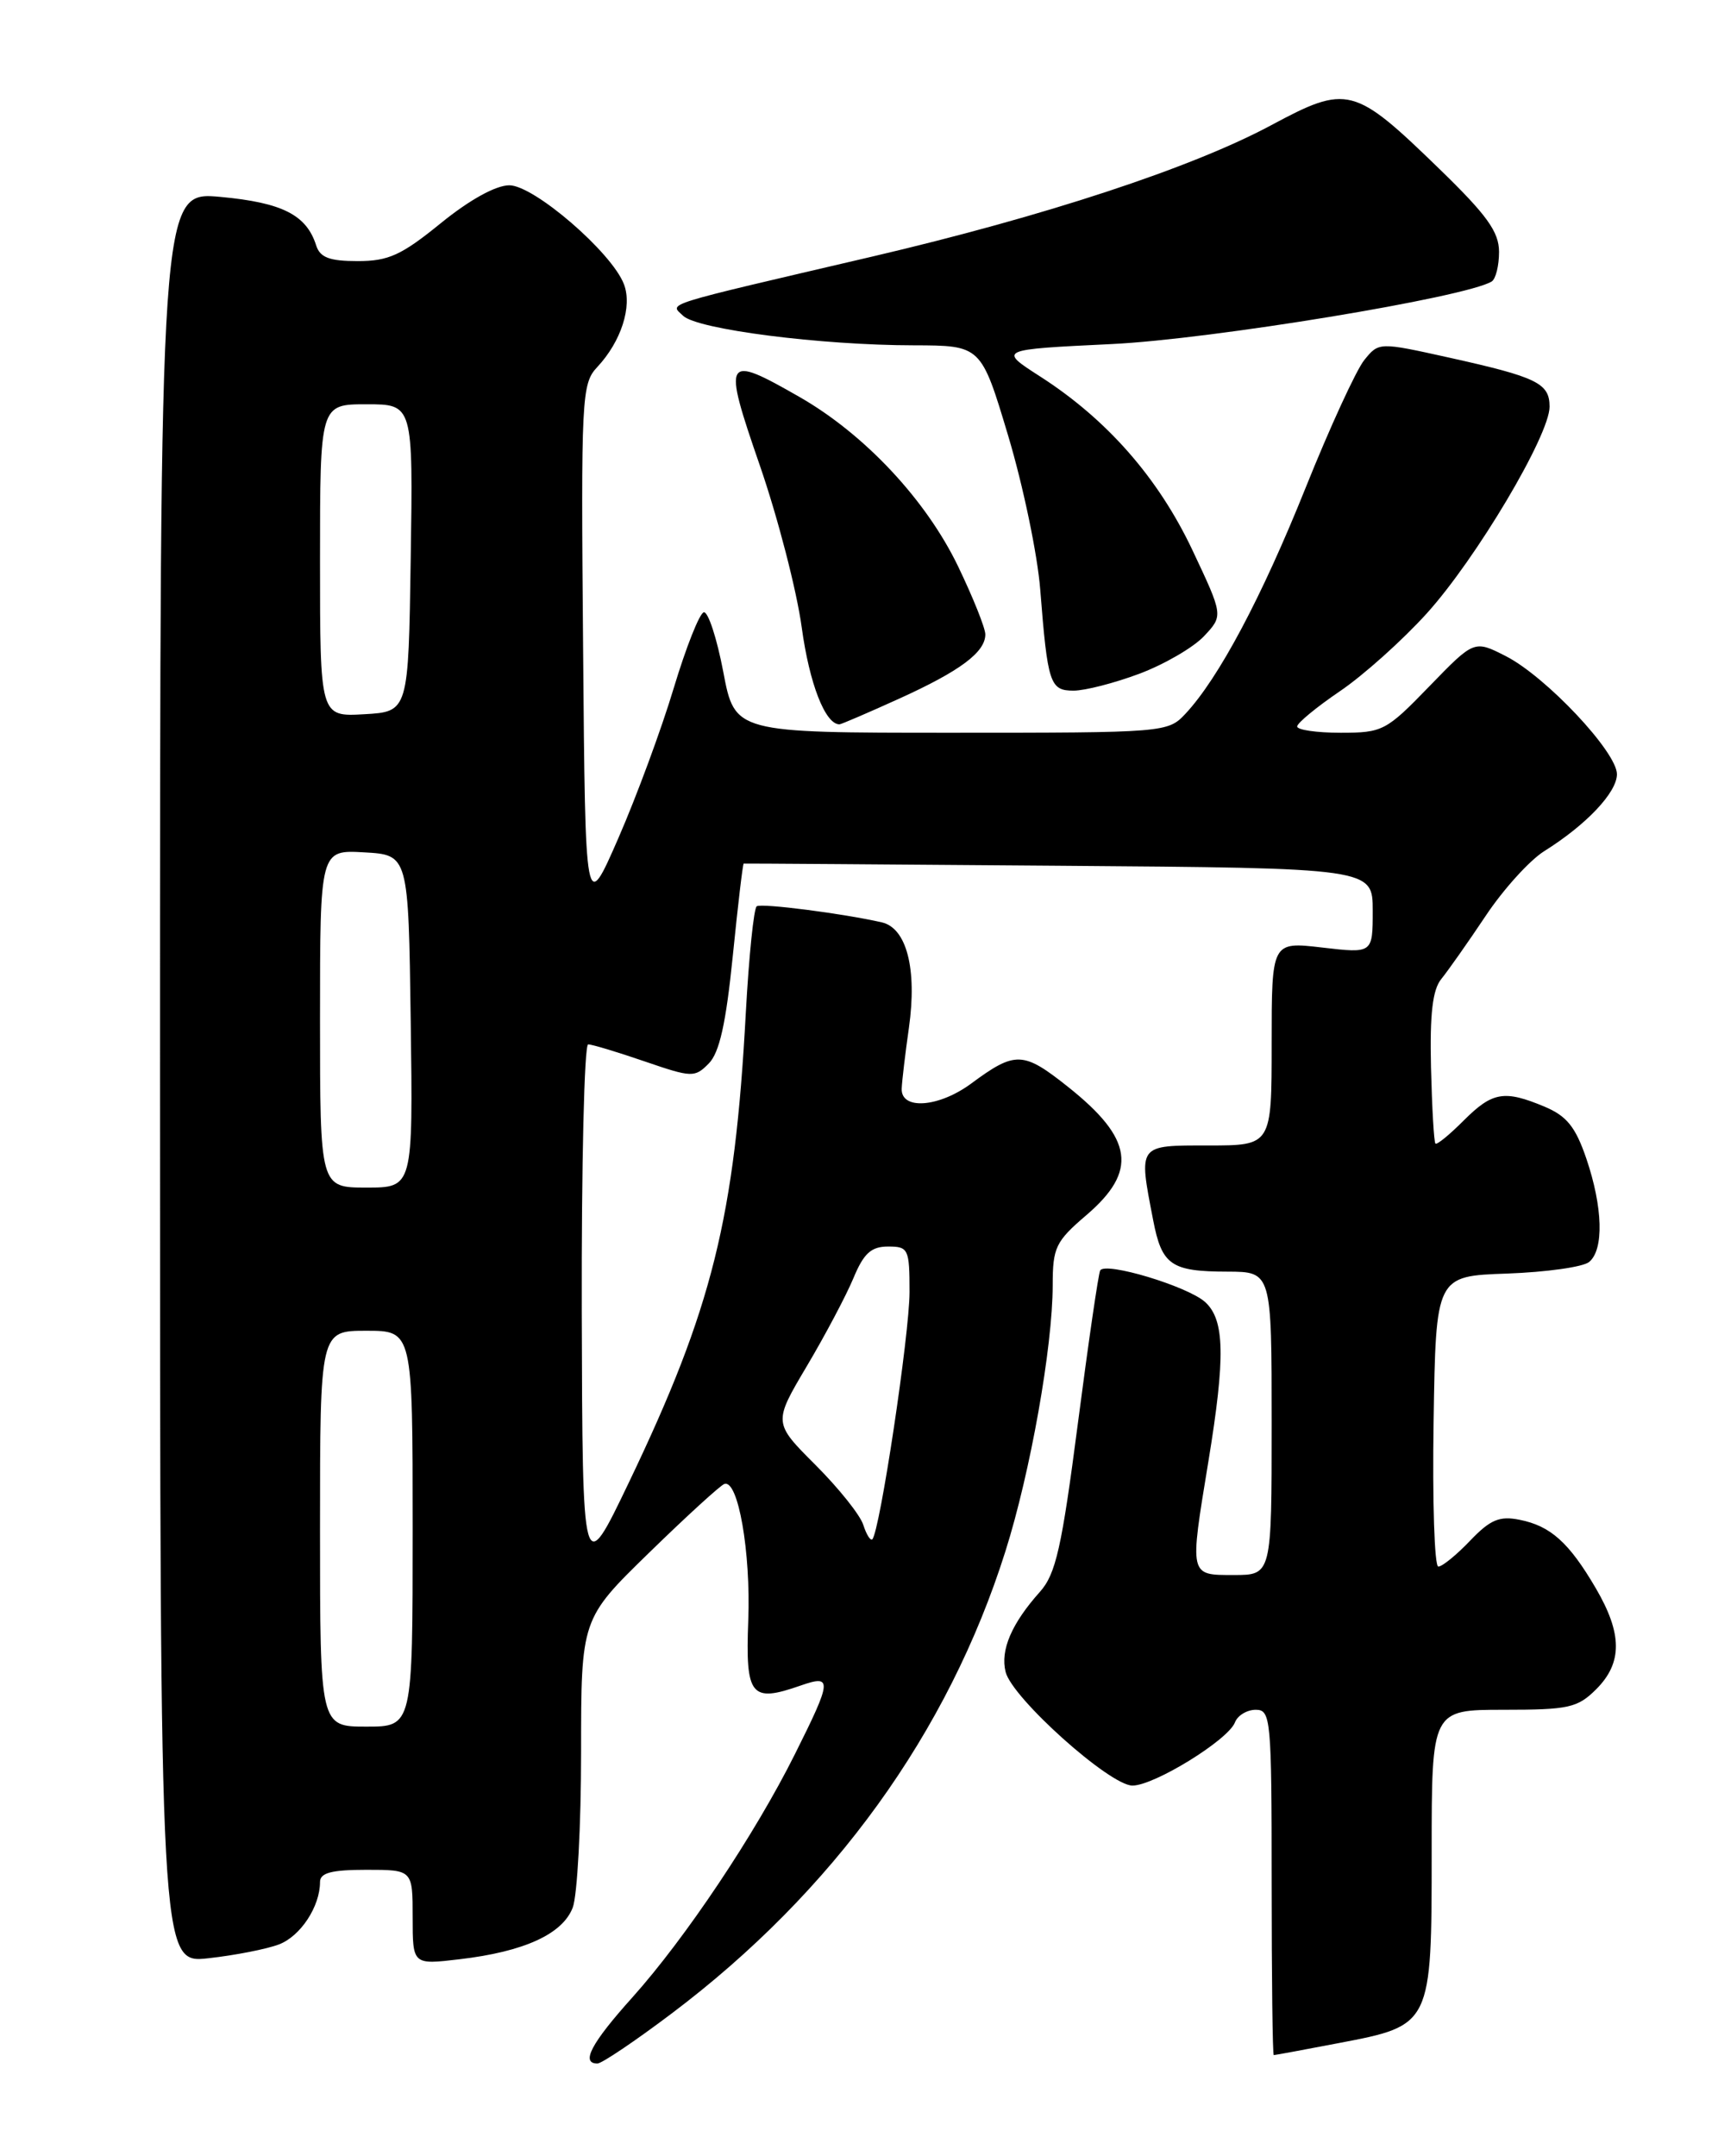 <?xml version="1.0" encoding="UTF-8" standalone="no"?>
<!DOCTYPE svg PUBLIC "-//W3C//DTD SVG 1.1//EN" "http://www.w3.org/Graphics/SVG/1.1/DTD/svg11.dtd" >
<svg xmlns="http://www.w3.org/2000/svg" xmlns:xlink="http://www.w3.org/1999/xlink" version="1.1" viewBox="0 0 204 256">
 <g >
 <path fill="currentColor"
d=" M 79.74 239.07 C 98.96 224.59 112.60 205.71 119.39 184.17 C 122.36 174.77 124.99 159.93 125.00 152.60 C 125.00 148.11 125.34 147.40 129.00 144.27 C 135.11 139.04 134.57 135.21 126.83 129.05 C 121.49 124.80 120.57 124.77 115.32 128.65 C 111.47 131.49 106.97 131.82 107.07 129.25 C 107.11 128.29 107.50 125.03 107.93 122.01 C 108.91 115.05 107.66 110.19 104.71 109.51 C 100.16 108.47 90.48 107.22 89.86 107.60 C 89.51 107.81 88.93 113.50 88.56 120.24 C 87.25 144.60 84.58 155.34 74.68 176.00 C 69.17 187.50 69.17 187.50 69.08 155.75 C 69.04 138.29 69.38 124.00 69.84 124.00 C 70.31 124.00 73.32 124.91 76.55 126.02 C 82.15 127.94 82.49 127.96 84.16 126.27 C 85.43 124.98 86.20 121.53 87.01 113.53 C 87.62 107.49 88.20 102.54 88.31 102.53 C 88.41 102.51 105.26 102.63 125.75 102.79 C 163.00 103.07 163.00 103.07 163.00 108.13 C 163.00 113.20 163.00 113.20 157.00 112.50 C 151.00 111.80 151.00 111.80 151.00 123.90 C 151.00 136.00 151.00 136.00 143.50 136.00 C 135.05 136.00 135.18 135.82 136.93 144.87 C 137.96 150.21 139.05 150.97 145.75 150.98 C 151.00 151.00 151.00 151.00 151.00 169.00 C 151.00 187.00 151.00 187.00 146.50 187.00 C 141.19 187.00 141.24 187.20 143.49 173.50 C 145.52 161.11 145.43 156.70 143.10 154.59 C 141.03 152.72 131.24 149.77 130.64 150.84 C 130.43 151.20 129.24 159.38 127.99 169.00 C 126.07 183.78 125.37 186.89 123.48 189.00 C 120.12 192.76 118.76 195.92 119.41 198.51 C 120.19 201.62 131.78 212.00 134.47 212.00 C 137.06 212.00 145.83 206.59 146.64 204.50 C 146.95 203.68 148.07 203.00 149.11 203.00 C 150.90 203.00 151.00 204.05 151.00 223.50 C 151.00 234.78 151.11 244.00 151.25 244.00 C 151.39 244.00 154.87 243.36 158.98 242.57 C 170.00 240.47 170.00 240.47 170.00 219.89 C 170.00 203.00 170.00 203.00 178.55 203.00 C 186.29 203.00 187.32 202.77 189.55 200.55 C 192.67 197.42 192.65 193.97 189.49 188.57 C 186.31 183.14 184.12 181.17 180.43 180.44 C 178.05 179.96 176.95 180.43 174.56 182.93 C 172.95 184.62 171.25 186.00 170.79 186.00 C 170.33 186.00 170.08 178.24 170.23 168.75 C 170.50 151.50 170.50 151.50 178.95 151.21 C 183.60 151.04 187.99 150.43 188.70 149.83 C 190.47 148.37 190.33 143.34 188.37 137.57 C 187.08 133.79 186.04 132.50 183.40 131.39 C 178.61 129.39 177.22 129.63 173.80 133.04 C 172.13 134.72 170.62 135.95 170.45 135.78 C 170.27 135.61 170.04 131.53 169.92 126.72 C 169.77 120.38 170.11 117.50 171.14 116.24 C 171.92 115.28 174.29 111.92 176.40 108.76 C 178.50 105.60 181.64 102.14 183.36 101.06 C 188.38 97.92 192.00 94.08 192.00 91.92 C 192.00 89.29 183.57 80.33 178.80 77.90 C 175.05 75.99 175.05 75.99 169.72 81.49 C 164.60 86.78 164.18 87.00 159.19 87.00 C 156.34 87.00 154.01 86.66 154.03 86.25 C 154.04 85.84 156.32 83.96 159.10 82.07 C 161.88 80.19 166.52 76.03 169.41 72.84 C 175.29 66.34 184.00 51.68 184.00 48.29 C 184.00 45.50 182.52 44.78 172.12 42.47 C 163.73 40.61 163.73 40.61 161.99 42.76 C 161.04 43.94 157.90 50.76 155.03 57.92 C 149.81 70.94 144.71 80.52 140.76 84.75 C 138.68 86.97 138.31 87.00 112.95 87.00 C 87.25 87.00 87.25 87.00 85.88 79.75 C 85.12 75.76 84.08 72.59 83.57 72.70 C 83.06 72.81 81.46 76.86 80.00 81.70 C 78.55 86.54 75.59 94.55 73.43 99.50 C 69.50 108.50 69.50 108.50 69.24 77.08 C 68.98 47.12 69.06 45.56 70.92 43.58 C 73.75 40.56 75.10 36.39 74.09 33.75 C 72.66 29.98 63.41 22.00 60.48 22.00 C 58.87 22.00 55.75 23.73 52.34 26.50 C 47.68 30.29 46.14 31.00 42.48 31.00 C 39.12 31.00 38.00 30.58 37.54 29.13 C 36.39 25.52 33.53 24.06 26.20 23.38 C 19.00 22.71 19.00 22.71 19.00 127.93 C 19.00 233.14 19.00 233.14 24.75 232.50 C 27.91 232.15 31.68 231.41 33.12 230.86 C 35.68 229.89 38.00 226.36 38.00 223.45 C 38.00 222.36 39.36 222.00 43.50 222.00 C 49.00 222.00 49.00 222.00 49.00 227.64 C 49.00 233.28 49.00 233.28 54.57 232.62 C 62.24 231.72 66.81 229.63 68.01 226.48 C 68.55 225.05 69.00 216.75 69.00 208.05 C 69.00 192.22 69.00 192.22 77.07 184.36 C 81.50 180.04 85.53 176.36 86.01 176.19 C 87.64 175.60 89.16 184.26 88.85 192.40 C 88.51 201.39 89.15 202.19 95.05 200.13 C 98.86 198.80 98.81 199.43 94.39 208.27 C 89.65 217.77 81.39 230.12 75.08 237.16 C 70.20 242.59 68.93 245.00 70.94 245.00 C 71.45 245.00 75.42 242.33 79.74 239.07 Z  M 106.73 82.97 C 114.01 79.67 117.00 77.44 117.00 75.32 C 117.00 74.57 115.54 70.93 113.76 67.23 C 109.96 59.35 102.68 51.57 94.95 47.14 C 85.99 42.01 85.77 42.37 90.22 55.25 C 92.36 61.44 94.60 70.10 95.20 74.50 C 96.11 81.17 97.99 86.00 99.68 86.00 C 99.88 86.00 103.05 84.64 106.73 82.97 Z  M 135.30 79.99 C 138.25 78.88 141.70 76.88 142.97 75.53 C 145.26 73.09 145.26 73.09 141.58 65.29 C 137.52 56.72 131.44 49.79 123.51 44.70 C 118.53 41.50 118.53 41.50 132.01 40.85 C 143.86 40.28 174.09 35.30 177.13 33.42 C 177.61 33.12 178.00 31.54 178.00 29.91 C 178.00 27.53 176.57 25.54 170.91 20.05 C 160.77 10.21 160.00 10.01 150.92 14.88 C 141.51 19.93 123.96 25.70 103.50 30.48 C 78.11 36.41 79.53 35.96 81.11 37.49 C 82.78 39.11 97.46 40.99 108.50 41.00 C 116.50 41.02 116.50 41.02 119.72 51.76 C 121.49 57.67 123.20 65.88 123.52 70.00 C 124.40 81.18 124.67 82.00 127.48 82.00 C 128.83 82.00 132.34 81.10 135.30 79.99 Z  M 38.00 181.50 C 38.00 158.00 38.00 158.00 43.50 158.00 C 49.00 158.00 49.00 158.00 49.00 181.50 C 49.00 205.00 49.00 205.00 43.50 205.00 C 38.00 205.00 38.00 205.00 38.00 181.50 Z  M 102.51 181.05 C 102.15 179.89 99.59 176.69 96.83 173.93 C 91.82 168.92 91.82 168.92 95.80 162.21 C 97.99 158.52 100.48 153.81 101.34 151.75 C 102.56 148.80 103.45 148.00 105.45 148.00 C 107.87 148.00 108.00 148.28 108.00 153.40 C 108.00 158.41 104.47 181.87 103.58 182.76 C 103.36 182.97 102.88 182.20 102.51 181.05 Z  M 38.00 120.95 C 38.00 100.90 38.00 100.90 43.25 101.20 C 48.50 101.50 48.50 101.50 48.77 121.25 C 49.04 141.00 49.04 141.00 43.52 141.00 C 38.00 141.00 38.00 141.00 38.00 120.95 Z  M 38.00 66.55 C 38.00 48.00 38.00 48.00 43.52 48.00 C 49.05 48.00 49.05 48.00 48.77 66.25 C 48.50 84.50 48.50 84.50 43.25 84.80 C 38.00 85.10 38.00 85.10 38.00 66.55 Z "/>
</g>
</svg>